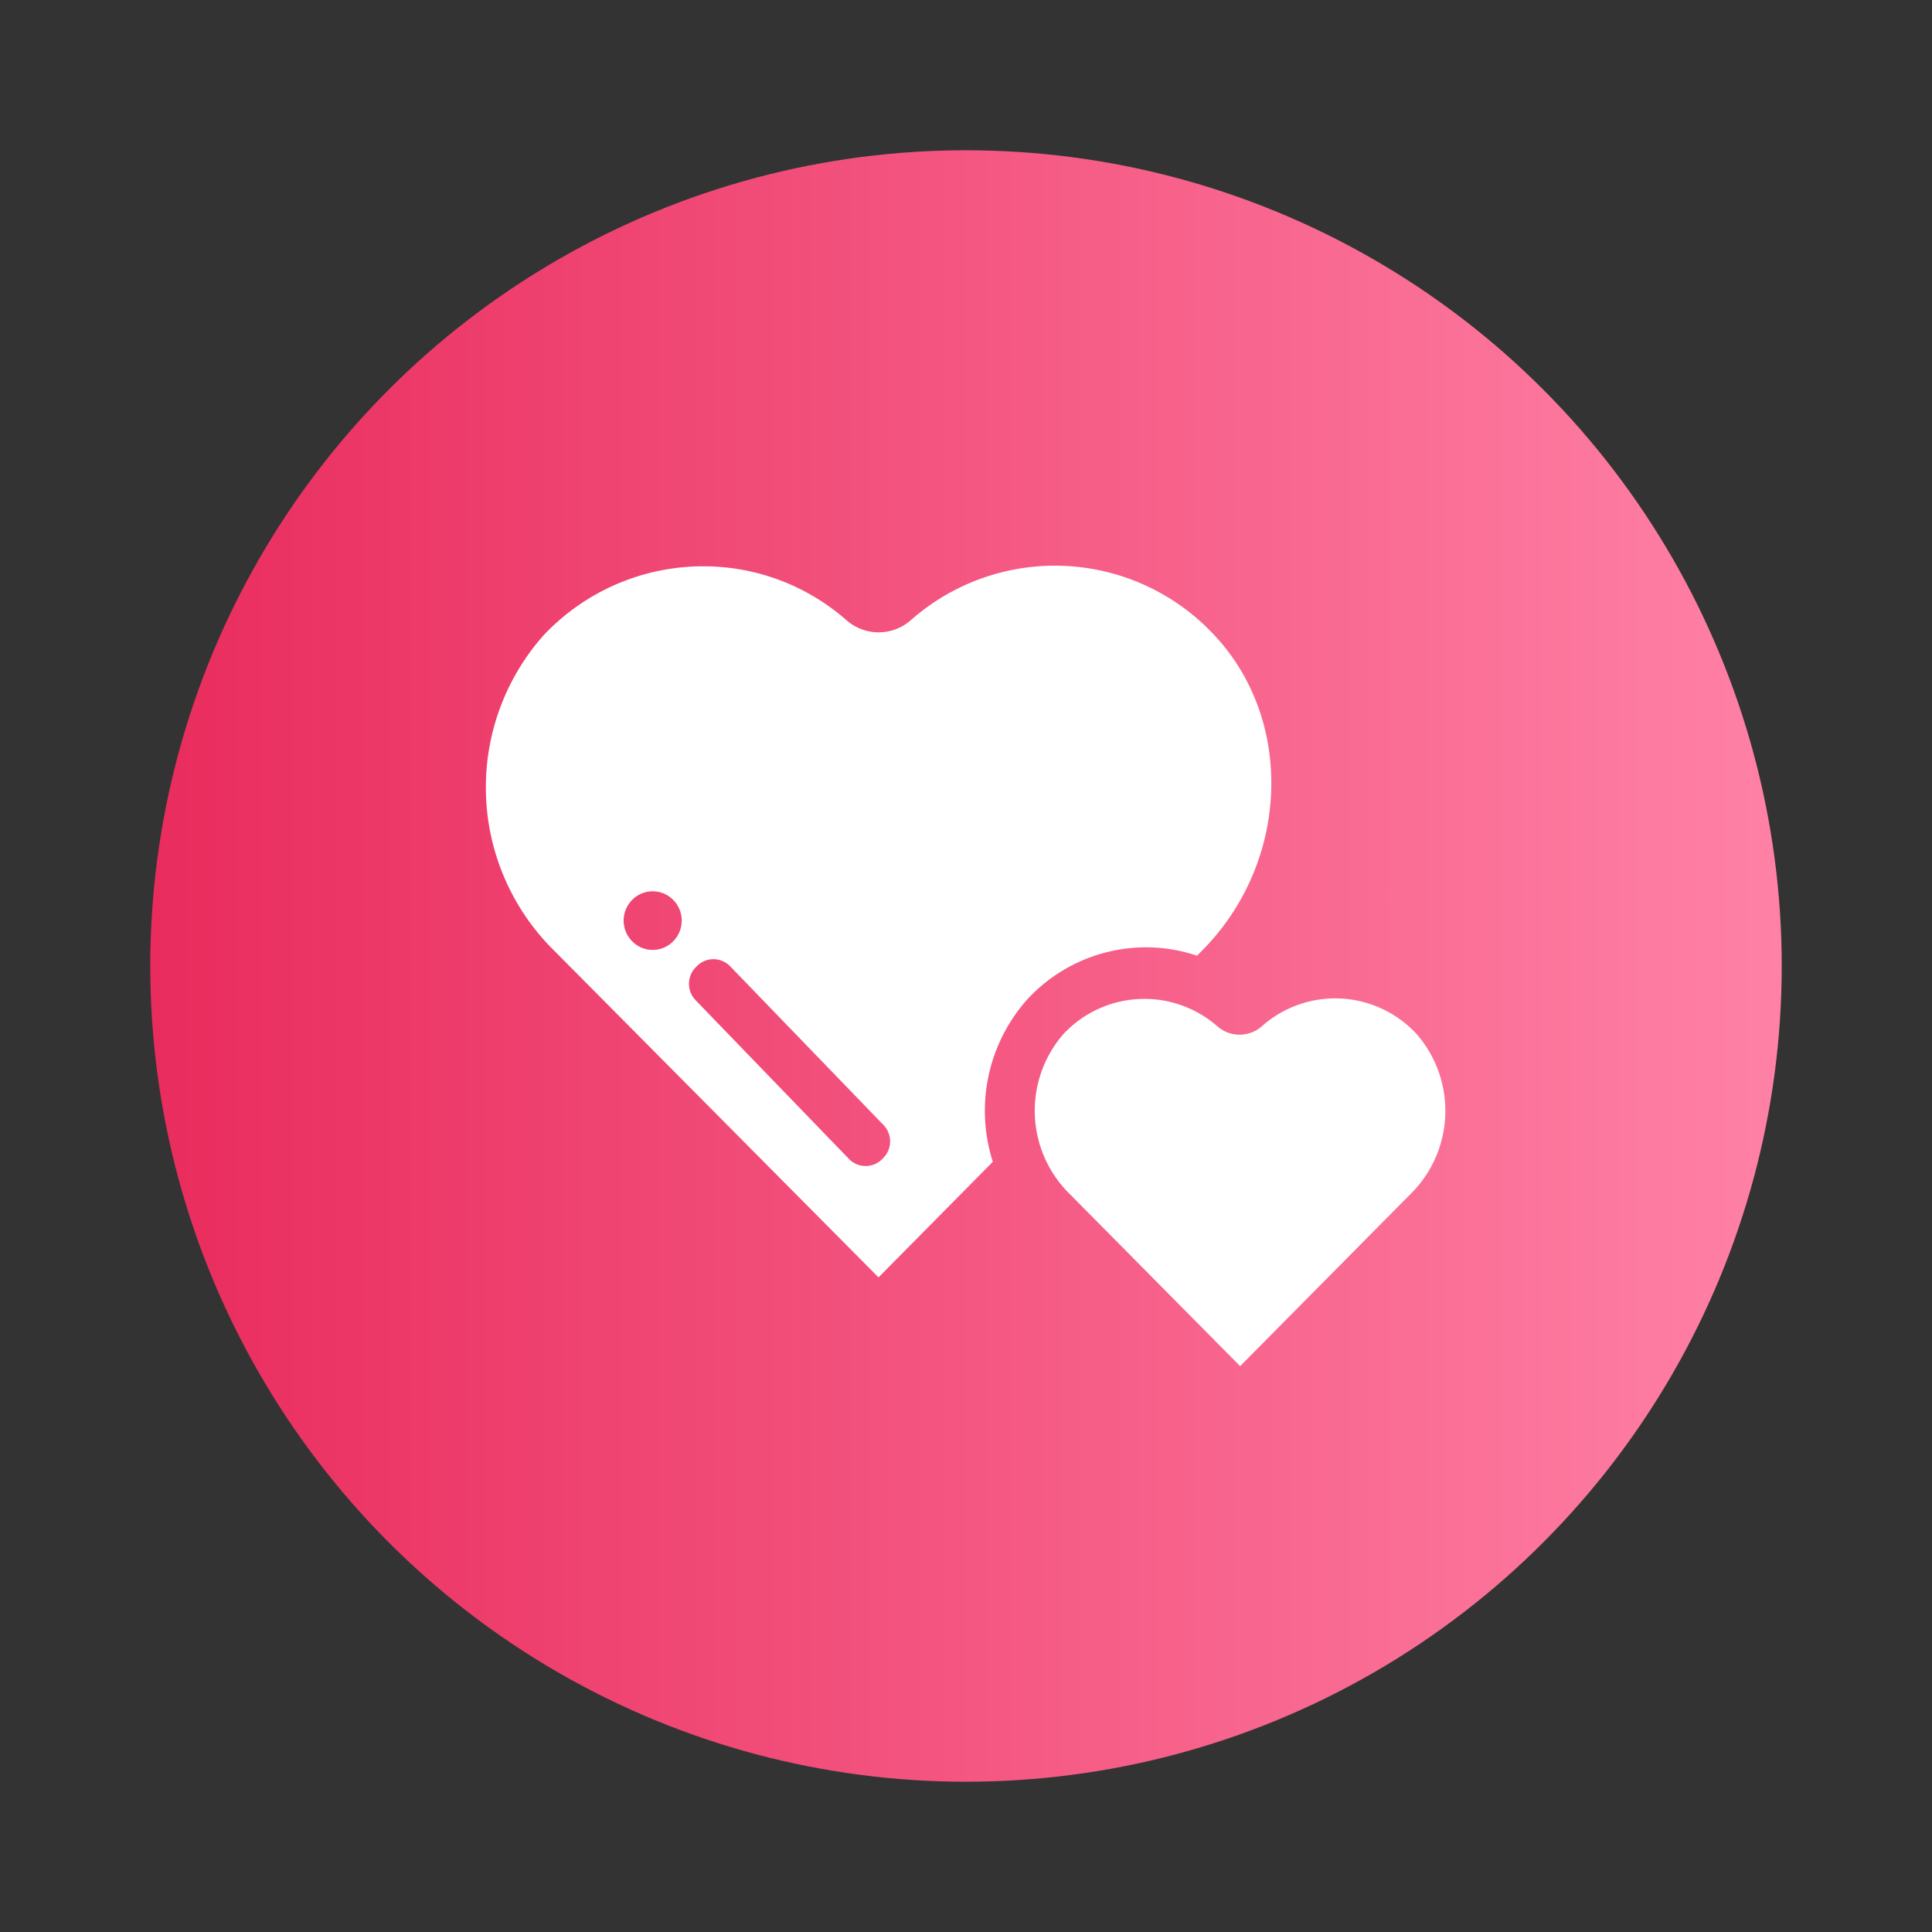 <svg id="图层_1" data-name="图层 1" xmlns="http://www.w3.org/2000/svg" xmlns:xlink="http://www.w3.org/1999/xlink" viewBox="0 0 90 90"><rect x="0" y="0" width="90" height="90" fill="#333333" stroke="none"/><defs><style>.cls-1{fill:url(#linear-gradient);}.cls-2{fill:#fff;}</style><linearGradient id="linear-gradient" x1="7" y1="45" x2="83" y2="45" gradientUnits="userSpaceOnUse"><stop offset="0" stop-color="#e92c5d"/><stop offset="1" stop-color="#ff81a6"/></linearGradient></defs><title>画板 18</title><circle class="cls-1" cx="45" cy="45" r="38"/><path class="cls-2" d="M40.93,59.51,25.85,44.32a10.68,10.68,0,0,1-.56-14.69,10.21,10.21,0,0,1,7.47-3.25,10.09,10.09,0,0,1,6.67,2.51,2.27,2.27,0,0,0,3,0,10.14,10.14,0,0,1,14.14.7c3.75,4,3.49,10.59-.56,14.68l-.25.25a7.4,7.4,0,0,0-2.39-.39,7.53,7.53,0,0,0-5.51,2.42,7.8,7.8,0,0,0-1.61,7.57L40.93,59.5ZM29.45,41.92a1.37,1.37,0,0,0,0,1.93,1.34,1.34,0,0,0,1.91,0,1.37,1.37,0,0,0,0-1.93,1.34,1.34,0,0,0-1.91,0ZM34,45a1.08,1.08,0,0,0-1.53,0l-.06.06a1.1,1.1,0,0,0,0,1.54L39.56,54a1.08,1.08,0,0,0,1.53,0l.06-.06a1.1,1.1,0,0,0,0-1.54Zm24.79,2.8a5.15,5.15,0,0,1,7.2.37,5.44,5.44,0,0,1-.3,7.47l-7.92,8-7.92-8a5.44,5.44,0,0,1-.32-7.46,5.16,5.16,0,0,1,7.18-.37,1.57,1.57,0,0,0,2.07,0Zm0,0"/></svg>